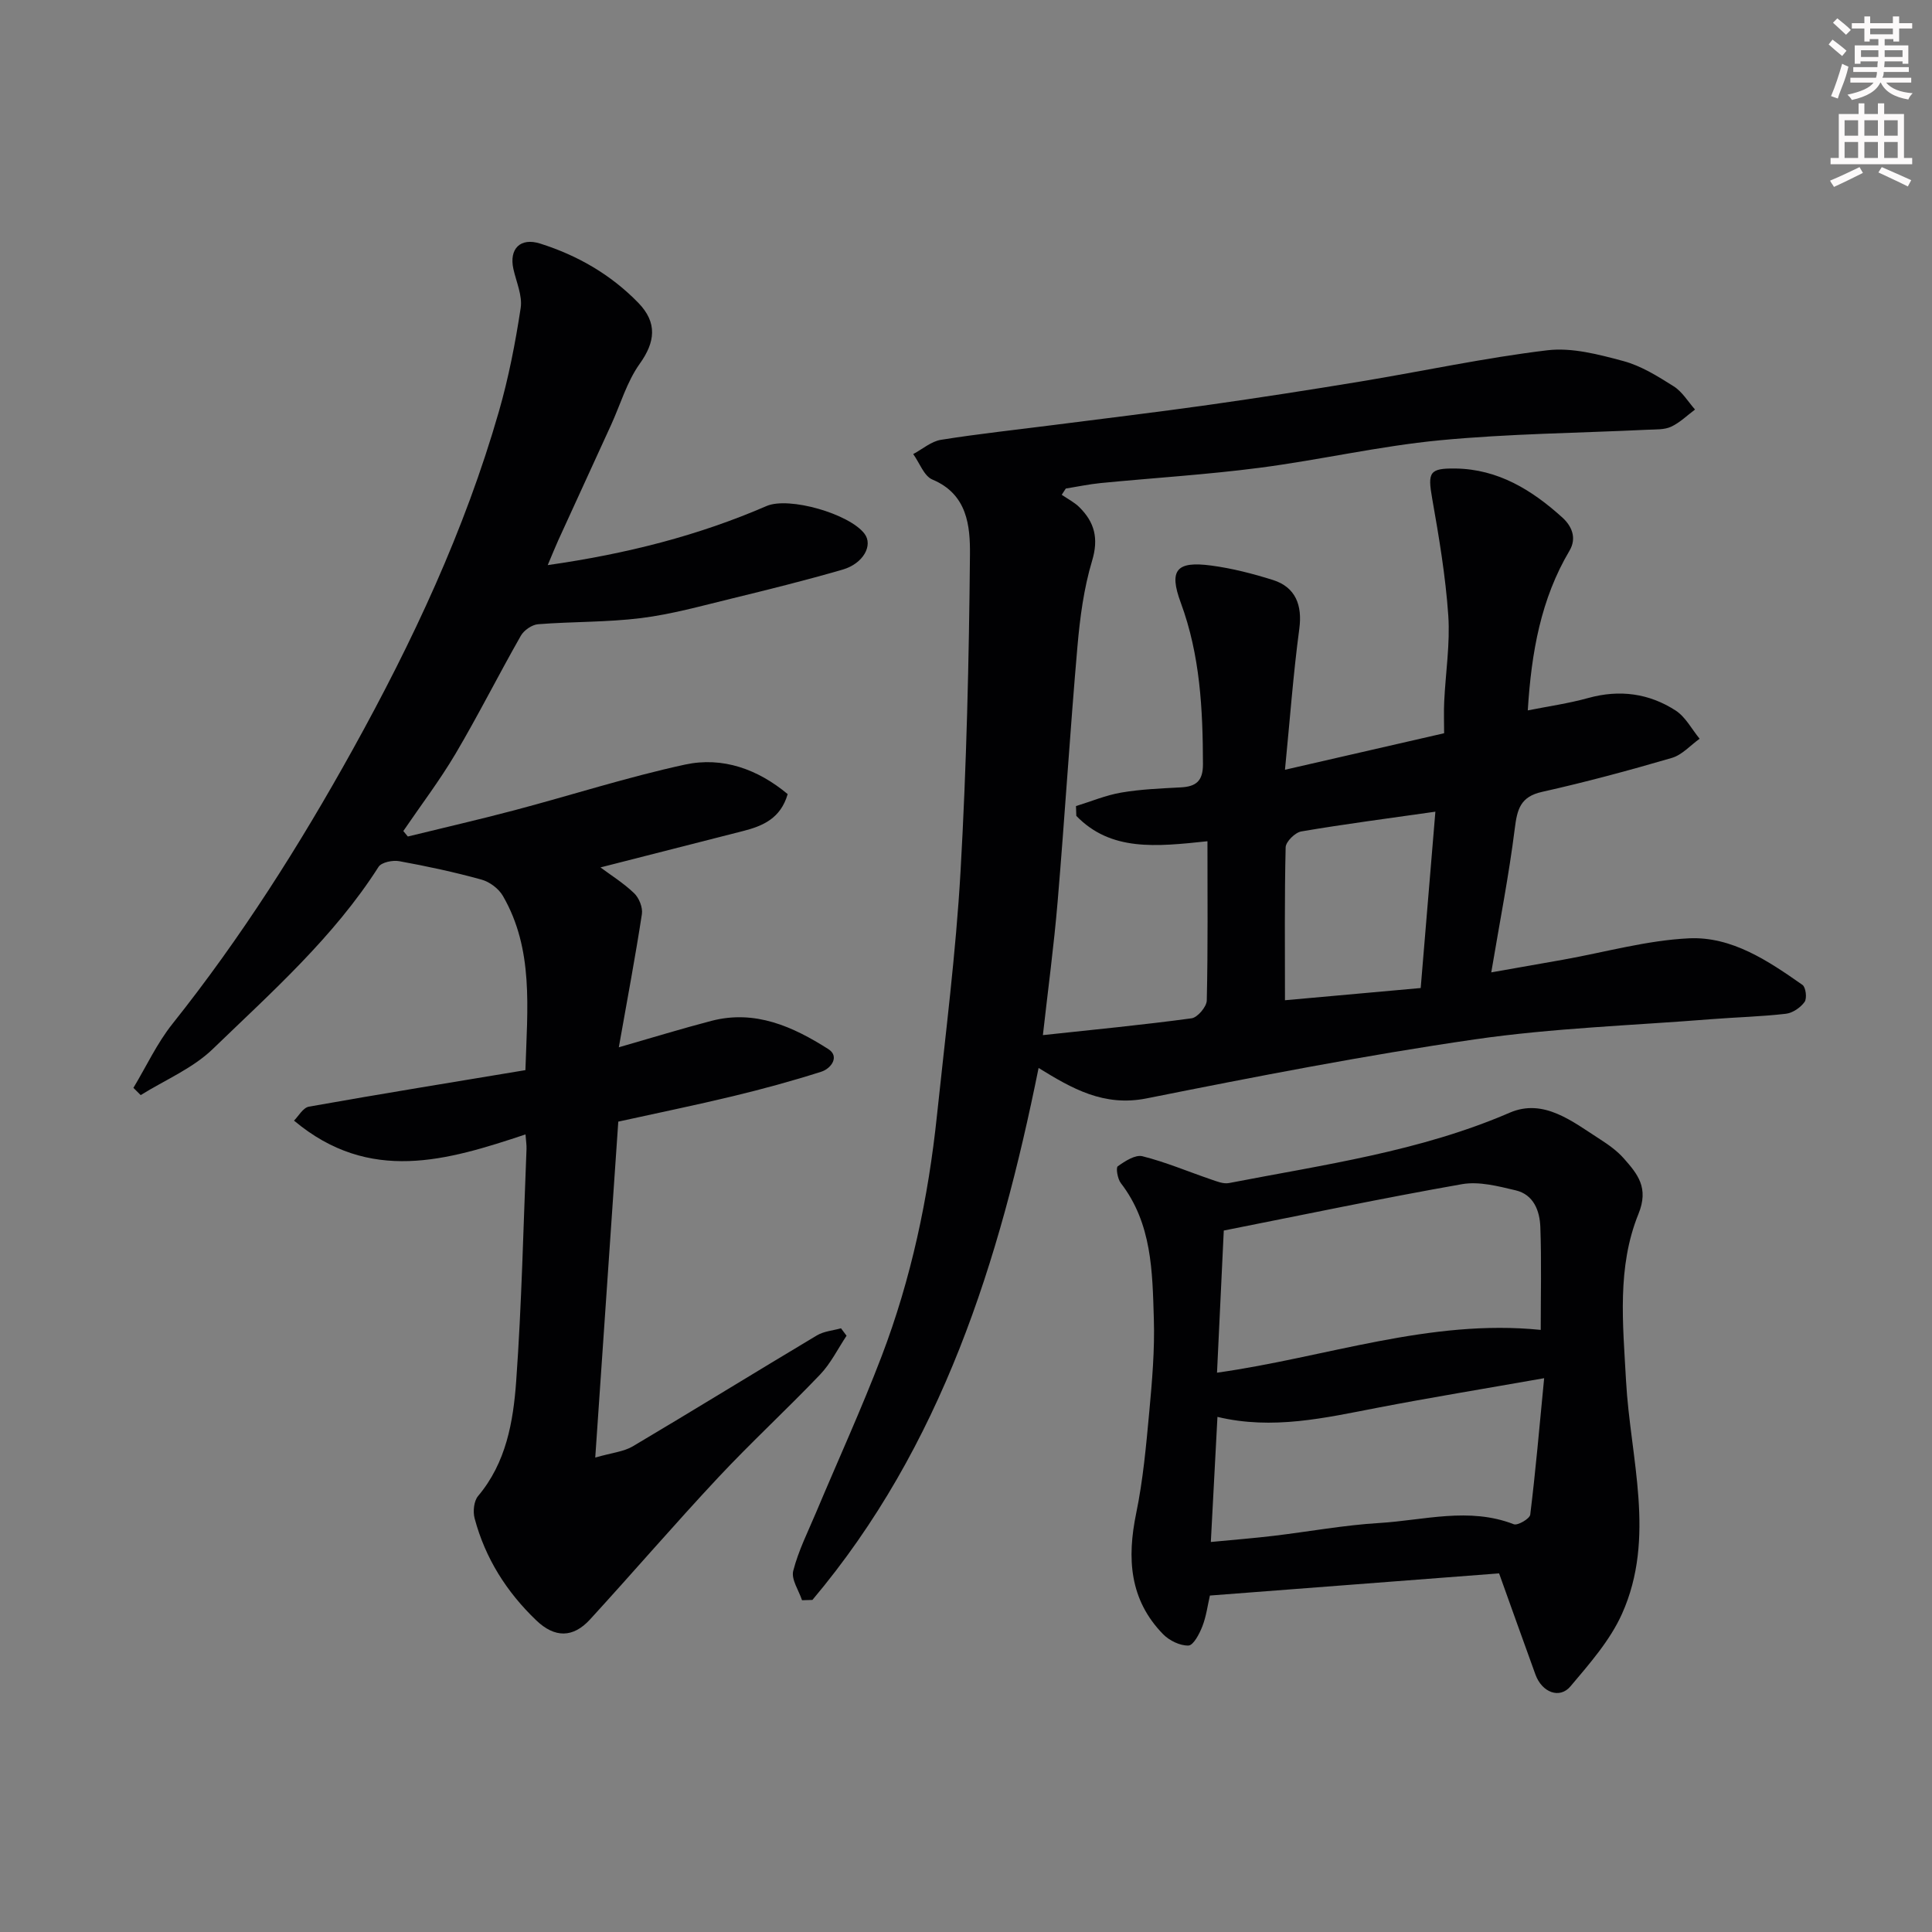<svg enable-background="new 0 0 400 400" viewBox="0 0 400 400" xmlns="http://www.w3.org/2000/svg"><rect x="0" y="0" width="400" height="400" fill="#808080" stroke="none"/><path d="m378.6 9.2.8-1c.9.7 1.9 1.4 2.9 2.3l-.9 1.1c-1.1-.9-2-1.7-2.8-2.4zm.5 10.7c.9-2.1 1.6-4.3 2.3-6.7.4.2.8.4 1.3.6-.7 3.1-1.5 4.3-2.2 6.6zm.4-15.2.9-.9c1 .8 2 1.6 2.8 2.4l-1 1c-1-.9-1.9-1.8-2.7-2.5zm12.5-1.3h1.2v1.4h2.7v1.1h-2.7v2.7h-1.2v-.5h-1.8v1.3h4.9v3.8h-1.2v-.5h-3.7c0 .4-.1.9-.1 1.2h5.1v1h-5.2c0 .6-.1.9-.3 1.2h6v1h-5.2c1.1 1.3 2.9 2 5.5 2.2-.4.4-.7.8-.9 1.3-2.9-.5-4.8-1.6-5.7-3.5h-.1c-.8 1.7-2.7 2.9-5.9 3.6-.2-.4-.6-.8-.9-1.1 2.8-.6 4.6-1.4 5.4-2.5h-4.8v-1h5.3c.1-.3.2-.7.2-1.2h-4.9v-1h5c0-.4 0-.8.1-1.2h-3.6v.5h-1.2v-3.8h4.9v-1.3h-1.8v.5h-1.1v-2.7h-2.6v-1.1h2.6v-1.4h1.2v1.4h4.7v-1.4zm-6.7 8.4h3.6c0-.4 0-.9 0-1.4h-3.6zm1.9-4.7h4.7v-1.2h-4.7zm6.7 3.3h-3.7v1.4h3.7z" fill="#fcfafa"/><path d="m384.7 21.4h1.3v2.2h2.8v-2.2h1.3v2.2h4.1v9.1h1.7v1.3h-16.9v-1.3h1.7v-9.1h4.1v-2.2zm.3 13.2.7 1.2c-1.8.9-3.8 1.9-6 2.9-.2-.4-.5-.7-.8-1.3 2.4-1 4.4-2 6.1-2.8zm-3.1-6.5h2.8v-3.2h-2.8zm0 4.6h2.8v-3.3h-2.8v3.2zm4.1-4.6h2.8v-3.2h-2.8zm0 4.6h2.8v-3.3h-2.8zm3.6 1.9c2.1.9 4.1 1.8 6.1 2.7l-.7 1.3c-2.2-1.1-4.2-2-6.1-2.9zm3.3-9.7h-2.8v3.2h2.8zm-2.8 7.8h2.8v-3.3h-2.8z" fill="#fcfafa"/><g fill="#010103"><path d="m219.82 102.44c1.23.85 2.61 1.54 3.65 2.57 3.14 3.11 4.03 6.45 2.64 11.08-1.72 5.72-2.52 11.8-3.04 17.79-1.53 17.55-2.61 35.14-4.09 52.69-.78 9.29-2.03 18.53-3.06 27.74 10.5-1.13 20.67-2.11 30.78-3.48 1.24-.17 3.12-2.39 3.15-3.69.25-10.9.14-21.8.14-32.97-10.68 1.13-19.99 2.13-27.15-5.25-.02-.68-.04-1.35-.07-2.03 3.13-.96 6.2-2.26 9.4-2.8 4.04-.69 8.18-.85 12.28-1.07 3.17-.16 4.62-1.31 4.61-4.8-.03-11.38-.58-22.58-4.6-33.45-2.51-6.79-.86-8.63 6.3-7.68 4.32.57 8.62 1.68 12.79 2.99 4.72 1.49 6.1 5.27 5.46 10.08-1.26 9.4-1.95 18.88-2.97 29.21 11.82-2.71 22.22-5.1 32.95-7.56 0-2.31-.09-4.46.02-6.6.28-5.94 1.24-11.91.84-17.79-.56-8.12-1.92-16.21-3.34-24.25-.95-5.39-.57-6.24 4.81-6.17 8.86.12 15.87 4.47 22.13 10.13 1.82 1.64 3.13 4.13 1.49 6.9-5.89 9.94-7.88 20.94-8.63 33.05 4.16-.83 8.42-1.43 12.53-2.57 6.48-1.79 12.57-.97 18.09 2.6 2.05 1.33 3.33 3.86 4.96 5.84-1.91 1.36-3.63 3.35-5.76 3.97-8.89 2.6-17.84 5.01-26.87 7.03-4.49 1-5.14 3.6-5.64 7.58-1.21 9.66-3.1 19.24-4.87 29.79 5.43-.96 10.17-1.78 14.91-2.63 8.67-1.55 17.29-4 26.01-4.42 8.87-.42 16.41 4.66 23.51 9.64.7.49.97 2.79.44 3.53-.84 1.17-2.47 2.29-3.88 2.45-5.07.59-10.19.71-15.29 1.11-16.4 1.31-32.92 1.84-49.17 4.2-22.74 3.3-45.34 7.71-67.89 12.21-8.88 1.77-15.48-2.06-22.36-6.3-8.08 39.99-20.01 78.3-46.83 110.14-.72.02-1.43.04-2.15.06-.67-2.04-2.27-4.32-1.82-6.08 1.07-4.19 3.07-8.14 4.76-12.16 4.52-10.76 9.38-21.38 13.54-32.27 6.13-16.06 9.67-32.8 11.46-49.89 1.77-16.82 3.92-33.63 4.88-50.5 1.24-21.83 1.75-43.72 1.95-65.59.05-5.9-.52-12.5-7.77-15.53-1.75-.73-2.67-3.47-3.98-5.28 1.91-1.02 3.72-2.62 5.74-2.95 7.74-1.24 15.56-2.07 23.34-3.07 10.72-1.37 21.45-2.66 32.15-4.17 10.51-1.49 21.01-3.12 31.48-4.85 12.87-2.13 25.66-4.9 38.59-6.45 5.11-.61 10.64.87 15.75 2.24 3.68.99 7.13 3.16 10.41 5.23 1.77 1.12 2.96 3.17 4.41 4.8-1.64 1.22-3.15 2.72-4.96 3.56-1.41.65-3.19.54-4.82.62-14.37.69-28.79.82-43.09 2.19-12.5 1.2-24.82 4.07-37.29 5.69-10.91 1.42-21.92 2.09-32.88 3.16-2.43.24-4.83.75-7.24 1.14-.27.44-.56.87-.84 1.29zm46.22 104.65c8.75-.79 18.02-1.62 28.1-2.53.99-11.93 2.01-24.08 3.04-36.51-9.74 1.39-18.78 2.56-27.76 4.09-1.28.22-3.21 2.12-3.24 3.29-.25 10.35-.14 20.72-.14 31.66z"/><path d="m113.4 117c16.43-2.35 31.18-6.12 45.3-12.23 4.64-2.01 17.18 1.61 20.3 5.75 1.79 2.38-.25 6.16-4.54 7.41-7.65 2.22-15.38 4.14-23.12 6.03-6.17 1.5-12.34 3.23-18.62 4.01-7.05.88-14.22.71-21.32 1.27-1.27.1-2.93 1.25-3.57 2.39-4.61 8.09-8.79 16.42-13.52 24.43-3.27 5.53-7.19 10.68-10.81 16 .31.38.63.76.94 1.13 7.36-1.81 14.75-3.5 22.08-5.44 11.78-3.12 23.41-6.87 35.3-9.45 7.82-1.69 15.11.98 21.26 6.11-1.46 5.05-5.16 6.61-9.25 7.65-9.92 2.54-19.84 5.06-29.51 7.53 2.05 1.53 4.73 3.2 6.97 5.34 1.02.97 1.81 2.95 1.61 4.31-1.35 8.8-3 17.56-4.78 27.59 6.83-1.96 12.96-3.85 19.17-5.47 9.05-2.36 16.89 1.19 24.2 5.84 2.4 1.52.6 4.04-1.46 4.69-6.02 1.92-12.12 3.58-18.26 5.06-7.75 1.87-15.56 3.46-23.76 5.27-1.56 22.74-3.11 45.4-4.77 69.55 3.48-1 5.89-1.21 7.77-2.32 12.76-7.57 25.38-15.36 38.12-22.97 1.44-.86 3.31-1 4.99-1.47.38.51.77 1.02 1.15 1.54-1.8 2.7-3.27 5.73-5.48 8.04-6.9 7.23-14.27 14.02-21.1 21.32-9.02 9.64-17.63 19.66-26.54 29.39-3.51 3.83-7.3 3.84-11.12.18-6.15-5.88-10.58-12.88-12.77-21.14-.37-1.4-.15-3.57.72-4.6 5.82-6.91 7.28-15.37 7.89-23.77 1.15-16 1.48-32.05 2.14-48.09.03-.82-.11-1.64-.21-3.01-16.17 5.38-32.26 10.28-47.93-2.86.91-.89 1.86-2.67 3.09-2.89 14.91-2.65 29.85-5.07 44.82-7.56.41-12.9 1.73-25.02-4.66-36.07-.87-1.51-2.75-2.92-4.44-3.38-5.6-1.55-11.29-2.77-17.01-3.81-1.36-.25-3.69.22-4.3 1.18-9.28 14.55-22.1 25.9-34.32 37.71-4.16 4.02-9.9 6.41-14.92 9.54-.5-.5-1.01-1-1.51-1.5 2.67-4.44 4.89-9.25 8.09-13.26 14.19-17.81 26.31-36.92 37.34-56.82 12.38-22.34 23.16-45.33 30.23-69.92 2.02-7.01 3.42-14.24 4.52-21.46.39-2.56-.91-5.39-1.51-8.09-.92-4.19 1.45-6.55 5.55-5.25 7.75 2.45 14.63 6.42 20.32 12.27 4 4.12 3.49 8.14.29 12.61-2.66 3.73-3.99 8.41-5.93 12.66-3.65 7.98-7.32 15.96-10.96 23.94-.65 1.44-1.23 2.9-2.16 5.09z"/><path d="m310.37 325.75c-20.06 1.54-39.87 3.06-59.87 4.59-.48 2.06-.76 4.33-1.57 6.39-.6 1.54-1.84 3.92-2.87 3.96-1.74.06-3.95-1.02-5.24-2.33-6.99-7.15-7.51-15.73-5.58-25.08 1.42-6.87 2.05-13.93 2.7-20.93.59-6.41 1.15-12.87.95-19.29-.3-9.78-.37-19.74-6.84-28.12-.67-.87-1.05-3.17-.63-3.47 1.5-1.07 3.64-2.46 5.12-2.08 4.82 1.21 9.45 3.18 14.17 4.79 1.2.41 2.57.98 3.73.76 19.63-3.81 39.49-6.52 58.13-14.57 7.04-3.04 12.99 1.84 18.68 5.49 1.78 1.14 3.58 2.43 4.96 4 2.85 3.23 5.21 6.06 3.02 11.46-4.48 11.03-3.22 22.76-2.58 34.5.87 16.08 6.25 32.49-.82 48.28-2.47 5.52-6.72 10.34-10.68 15.04-2.26 2.68-5.9 1.24-7.24-2.41-2.55-7.02-5.05-14.05-7.54-20.98zm-58.4-41.55c22.66-3.19 44.04-11.19 67.02-8.86 0-7.03.18-14.18-.08-21.31-.12-3.33-1.38-6.7-5.09-7.58-3.63-.86-7.59-1.9-11.13-1.28-16.6 2.92-33.1 6.39-49.32 9.6-.48 10.16-.92 19.37-1.4 29.43zm67.73 1.14c-12.48 2.2-23.55 4.01-34.56 6.13-10.85 2.09-21.64 4.62-33.08 1.88-.45 8.51-.89 16.85-1.37 25.9 4.92-.47 8.96-.79 12.98-1.27 7.3-.87 14.57-2.22 21.9-2.66 9.25-.56 18.57-3.35 27.85.26.81.31 3.3-1.15 3.4-1.99 1.1-8.93 1.88-17.9 2.88-28.25z"/></g></svg>